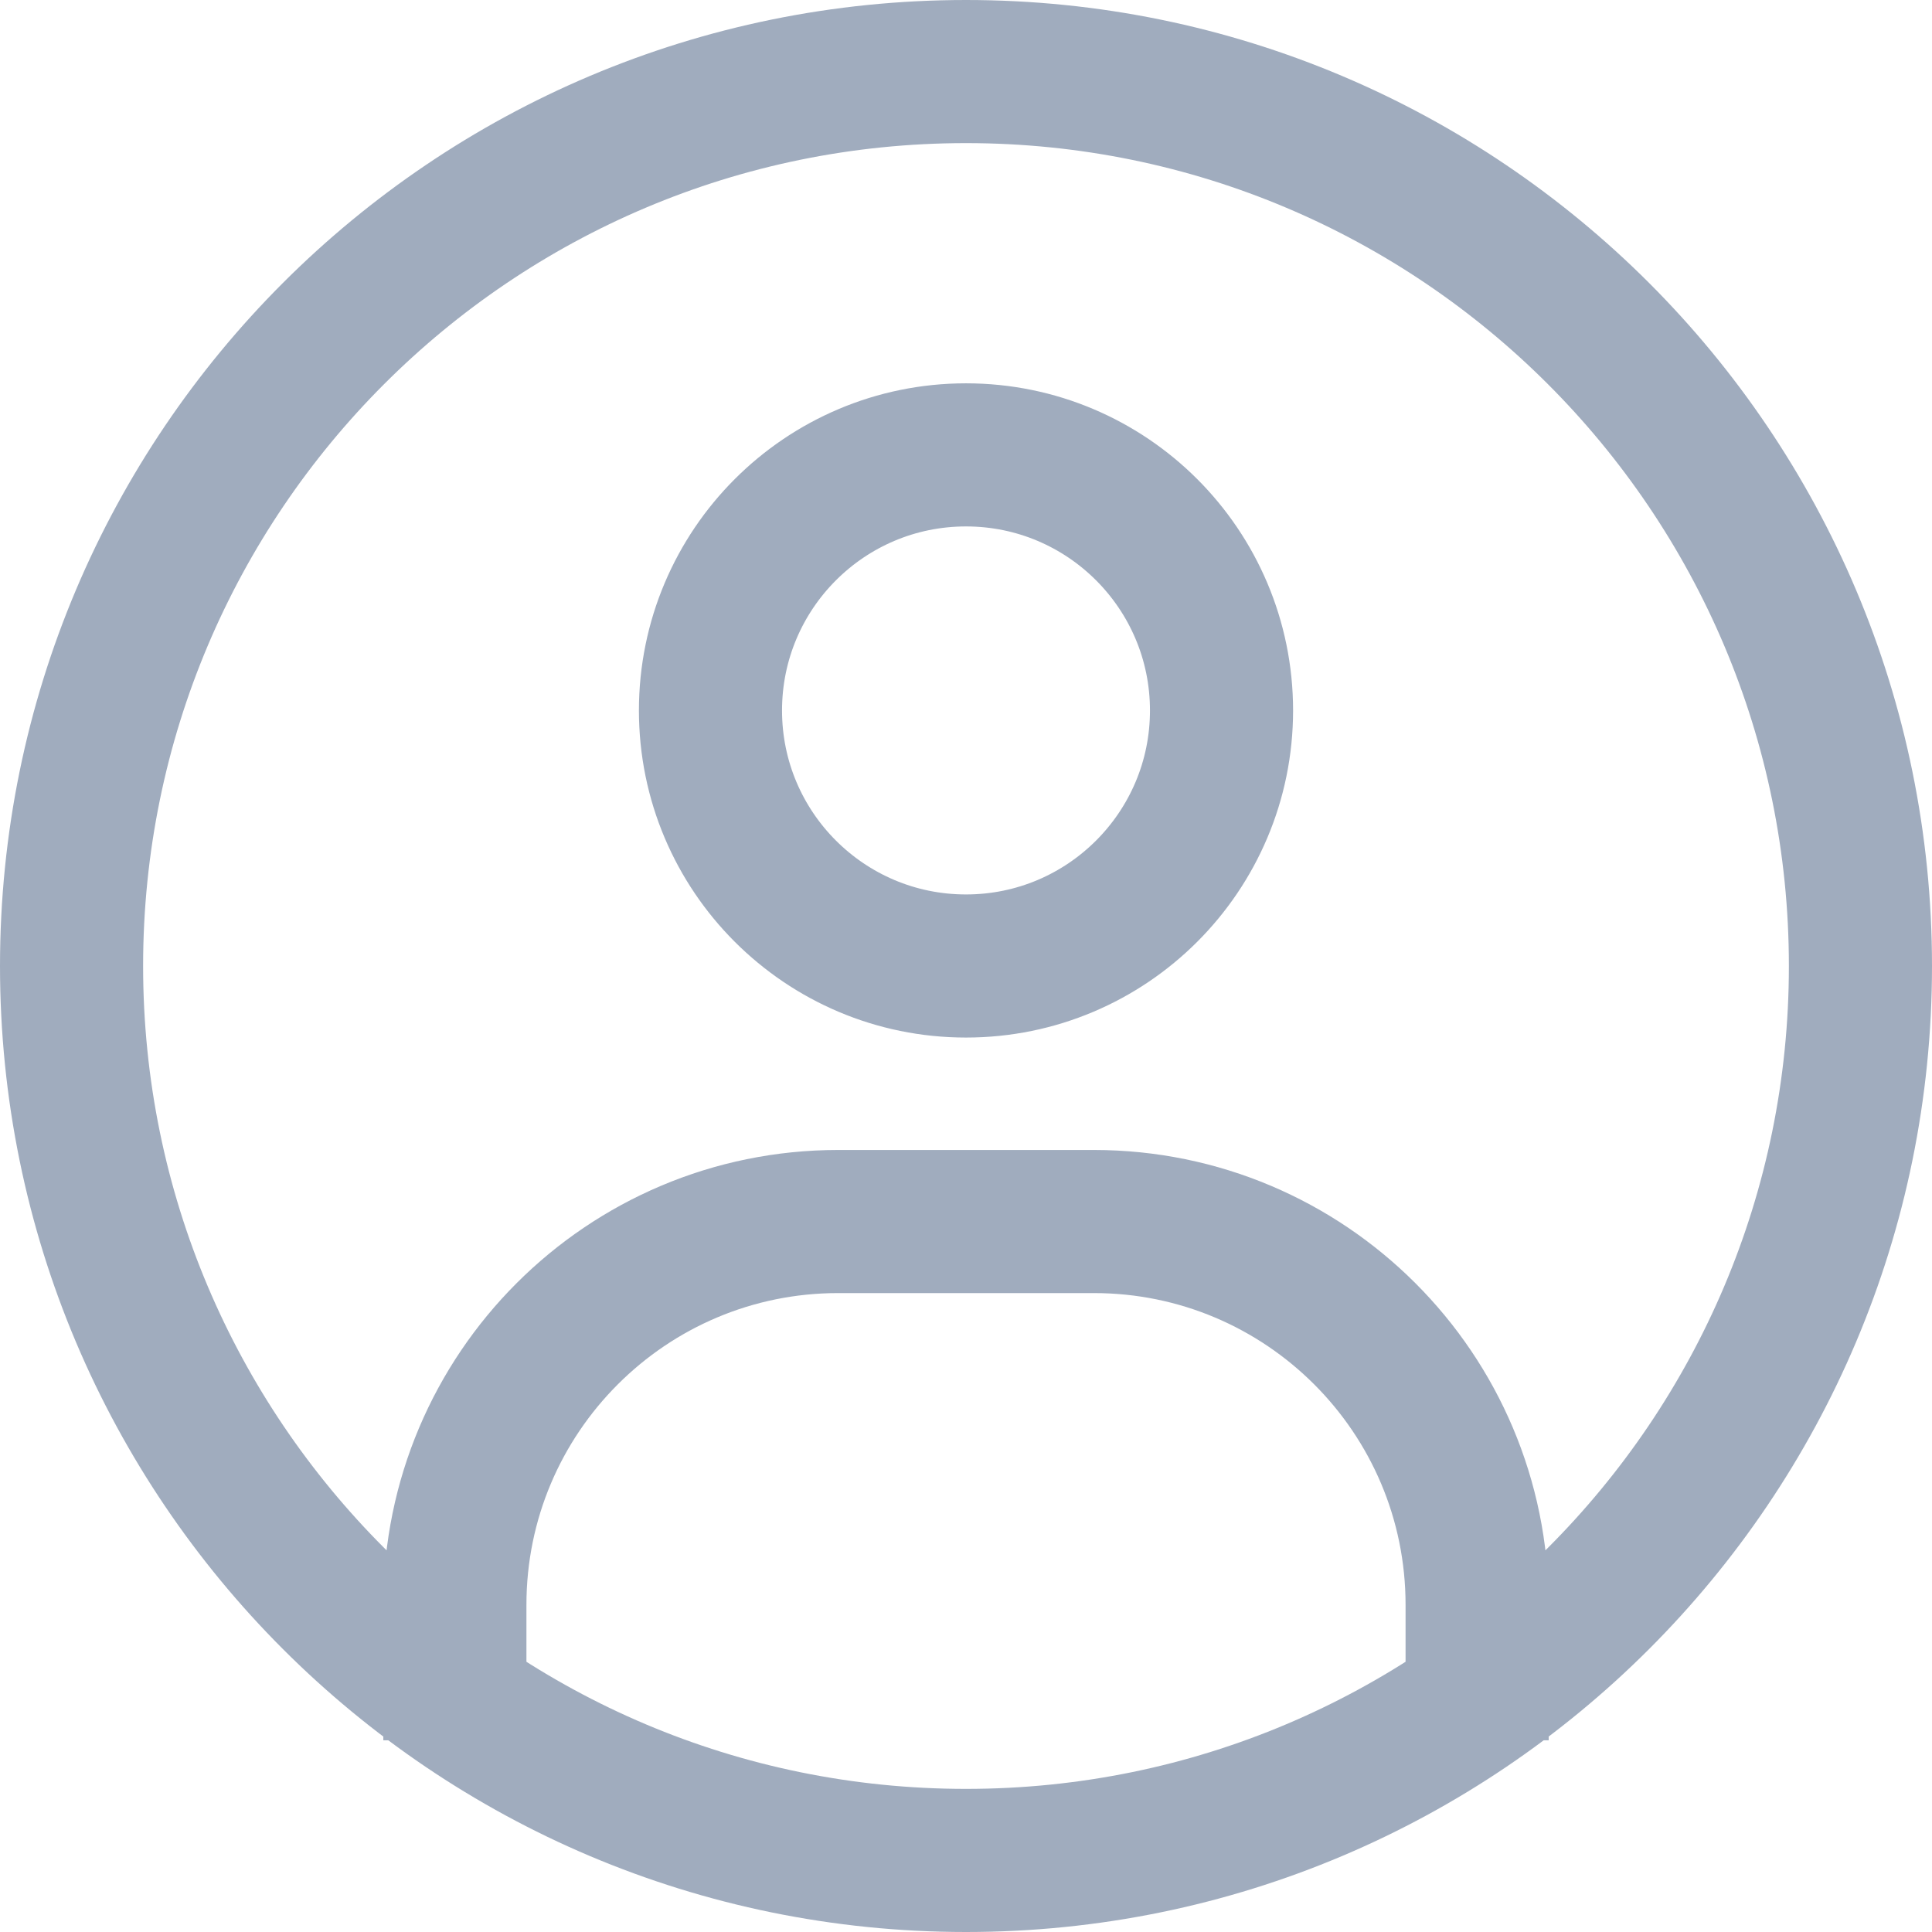 <svg width="27" height="27" viewBox="0 0 27 27" fill="none" xmlns="http://www.w3.org/2000/svg">
<path d="M6.357 23.321V22.428C6.357 19.47 8.756 17.071 11.714 17.071H15.286C18.244 17.071 20.643 19.47 20.643 22.428V23.321M13.5 6.357C11.528 6.357 9.929 7.956 9.929 9.929C9.929 11.901 11.528 13.5 13.5 13.5C15.472 13.5 17.071 11.901 17.071 9.929C17.071 7.956 15.472 6.357 13.5 6.357ZM13.5 26C6.596 26 1 20.404 1 13.5C1 6.596 6.596 1 13.5 1C20.404 1 26 6.596 26 13.5C26 20.404 20.404 26 13.5 26Z" stroke="#A0ACBE" stroke-width="2" stroke-linecap="square"/>
</svg>
